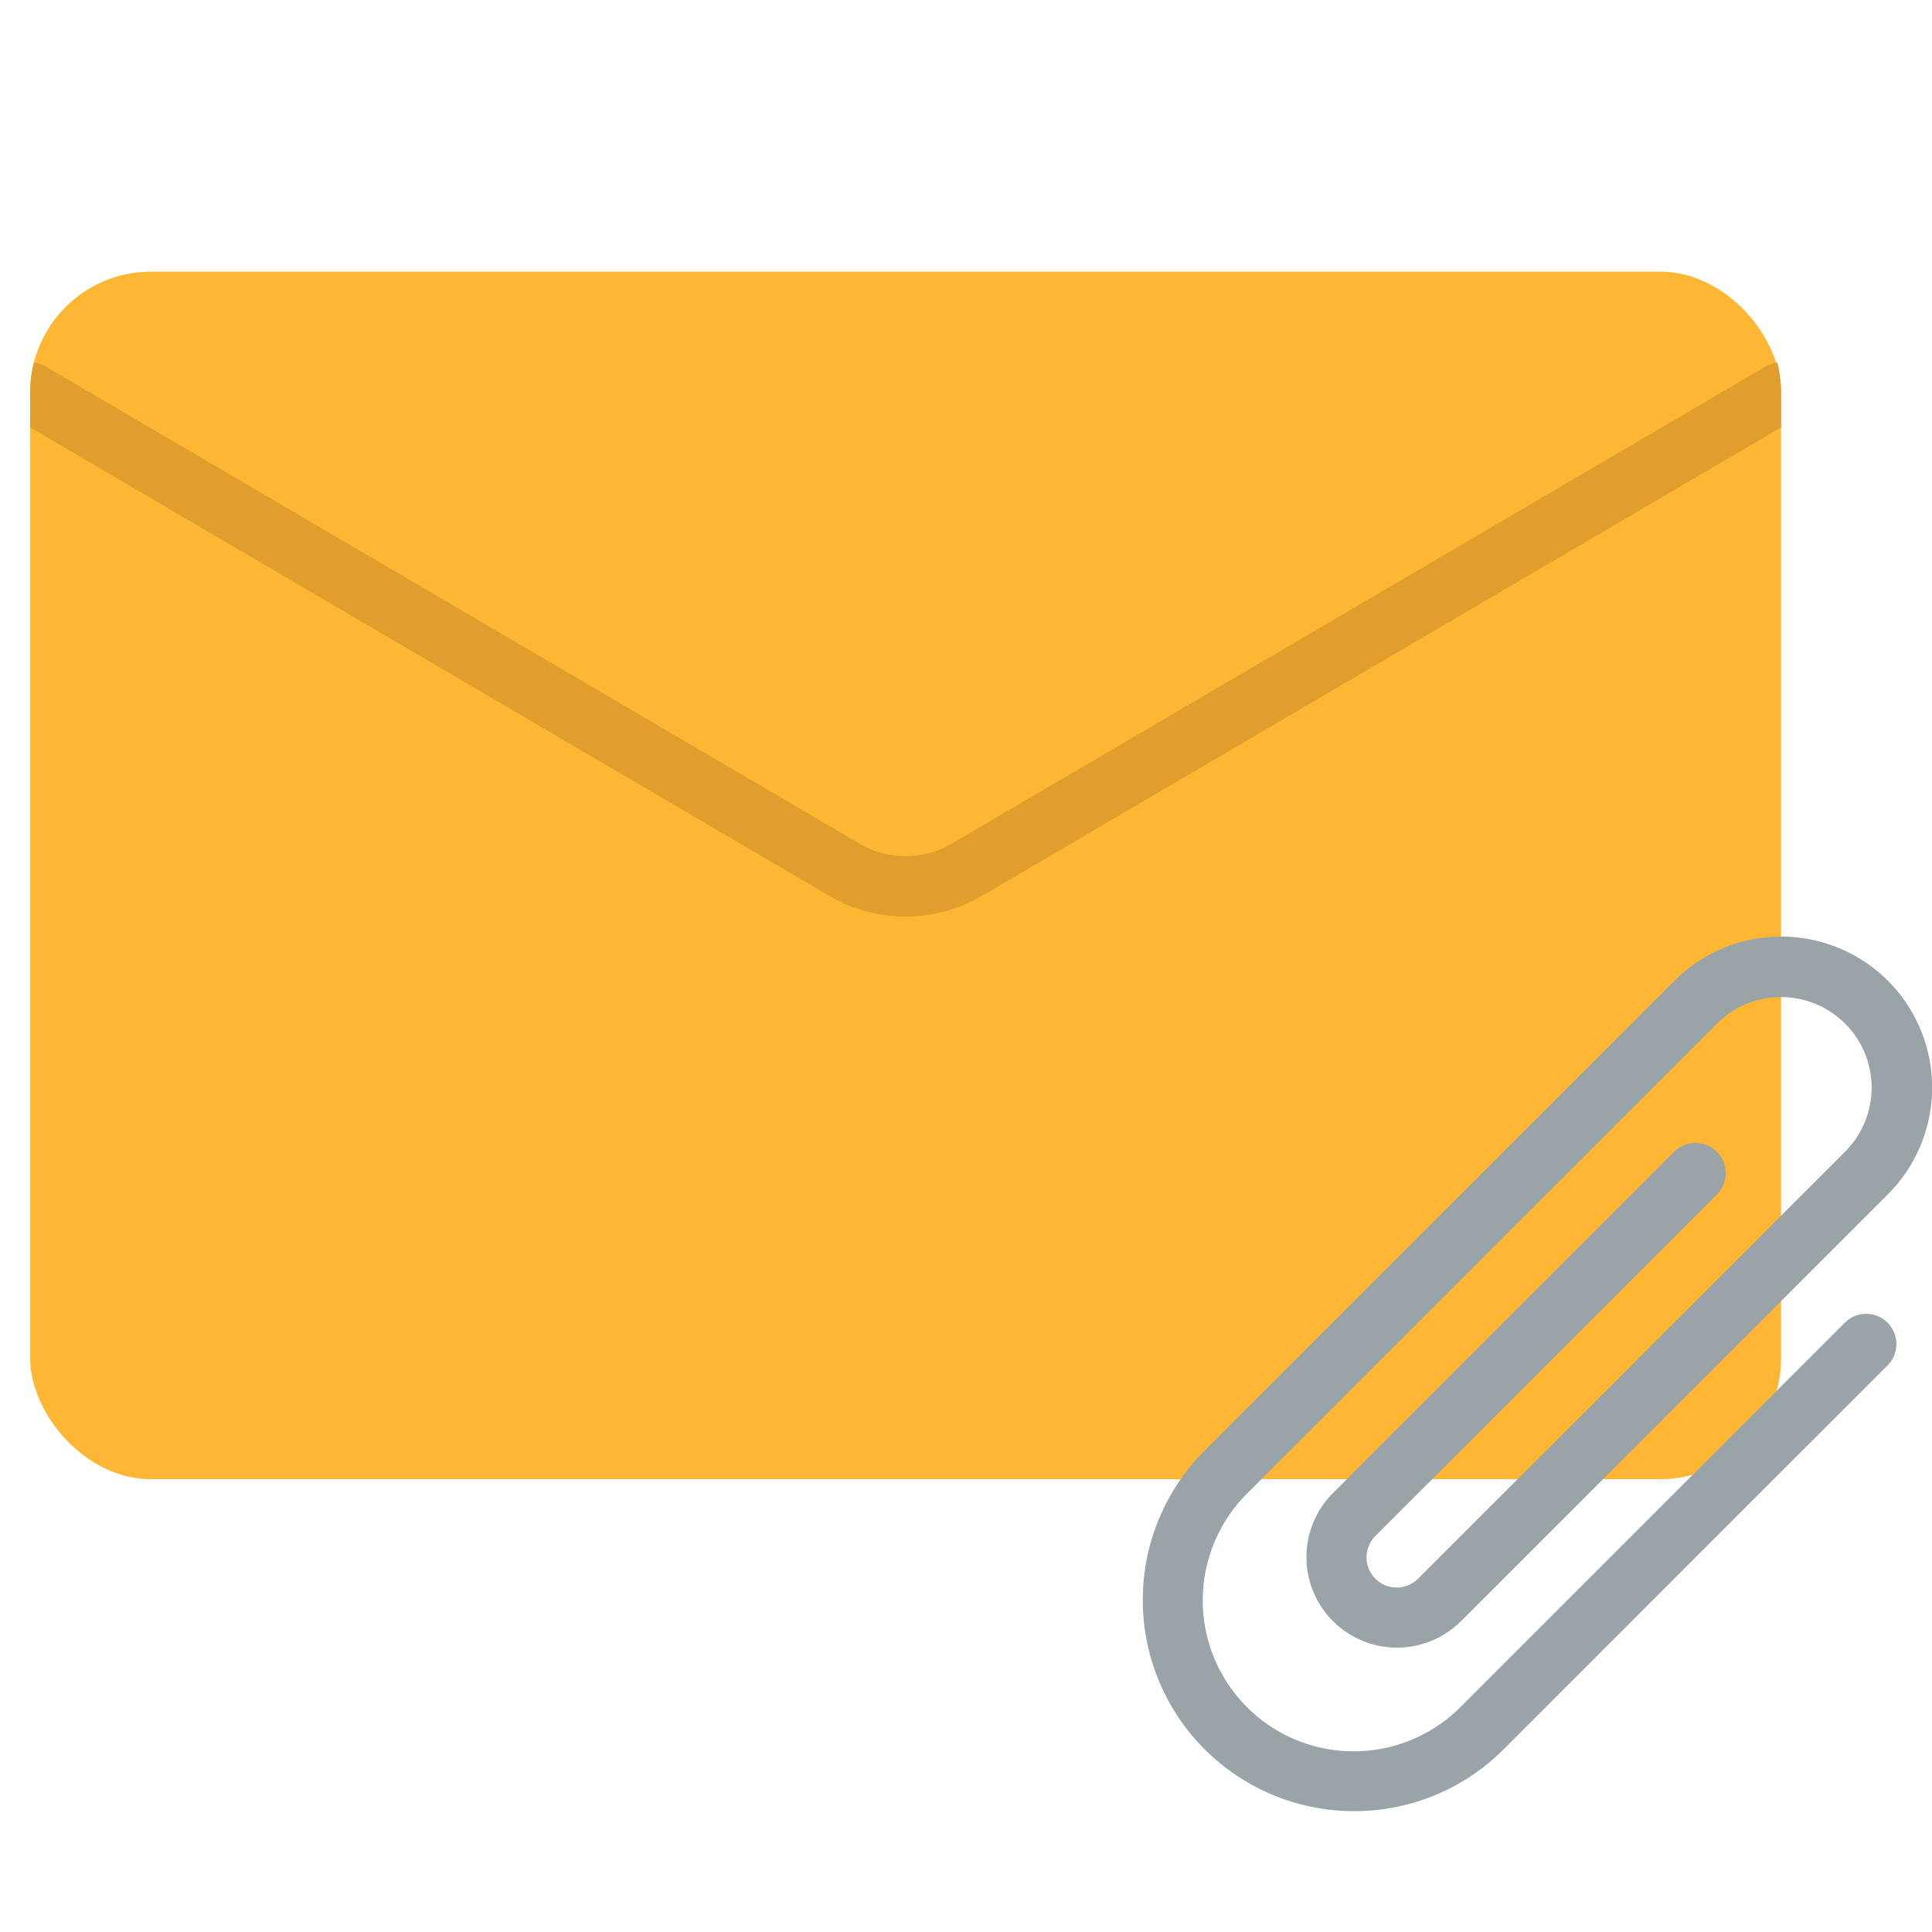 <svg id="Flat" height="512" viewBox="0 0 512 512" width="512" xmlns="http://www.w3.org/2000/svg"><rect fill="#ffb632" height="320" rx="32" width="464" x="8" y="72"/><path d="m472 104v9.27l-211.77 124.14a40.018 40.018 0 0 1 -40.46 0l-211.77-124.14v-9.27a31.906 31.906 0 0 1 .99-7.93 7.824 7.824 0 0 1 3.06 1.03l215.81 126.51a24.027 24.027 0 0 0 24.28 0l215.81-126.51a7.824 7.824 0 0 1 3.06-1.03 31.906 31.906 0 0 1 .99 7.93z" fill="#e09f2c"/><path d="m358.863 479.974a55.974 55.974 0 0 1 -39.6-95.572l124.453-124.451a40 40 0 1 1 56.568 56.569l-113.137 113.137a24 24 0 0 1 -33.941-33.941l90.51-90.51a8 8 0 0 1 11.313 11.314l-90.509 90.509a8 8 0 1 0 11.313 11.314l113.138-113.137a24 24 0 1 0 -33.942-33.941l-124.45 124.451a40 40 0 1 0 56.568 56.568l101.824-101.823a8 8 0 0 1 11.313 11.313l-101.823 101.826a55.827 55.827 0 0 1 -39.598 16.374z" fill="#9aa3a8"/></svg>